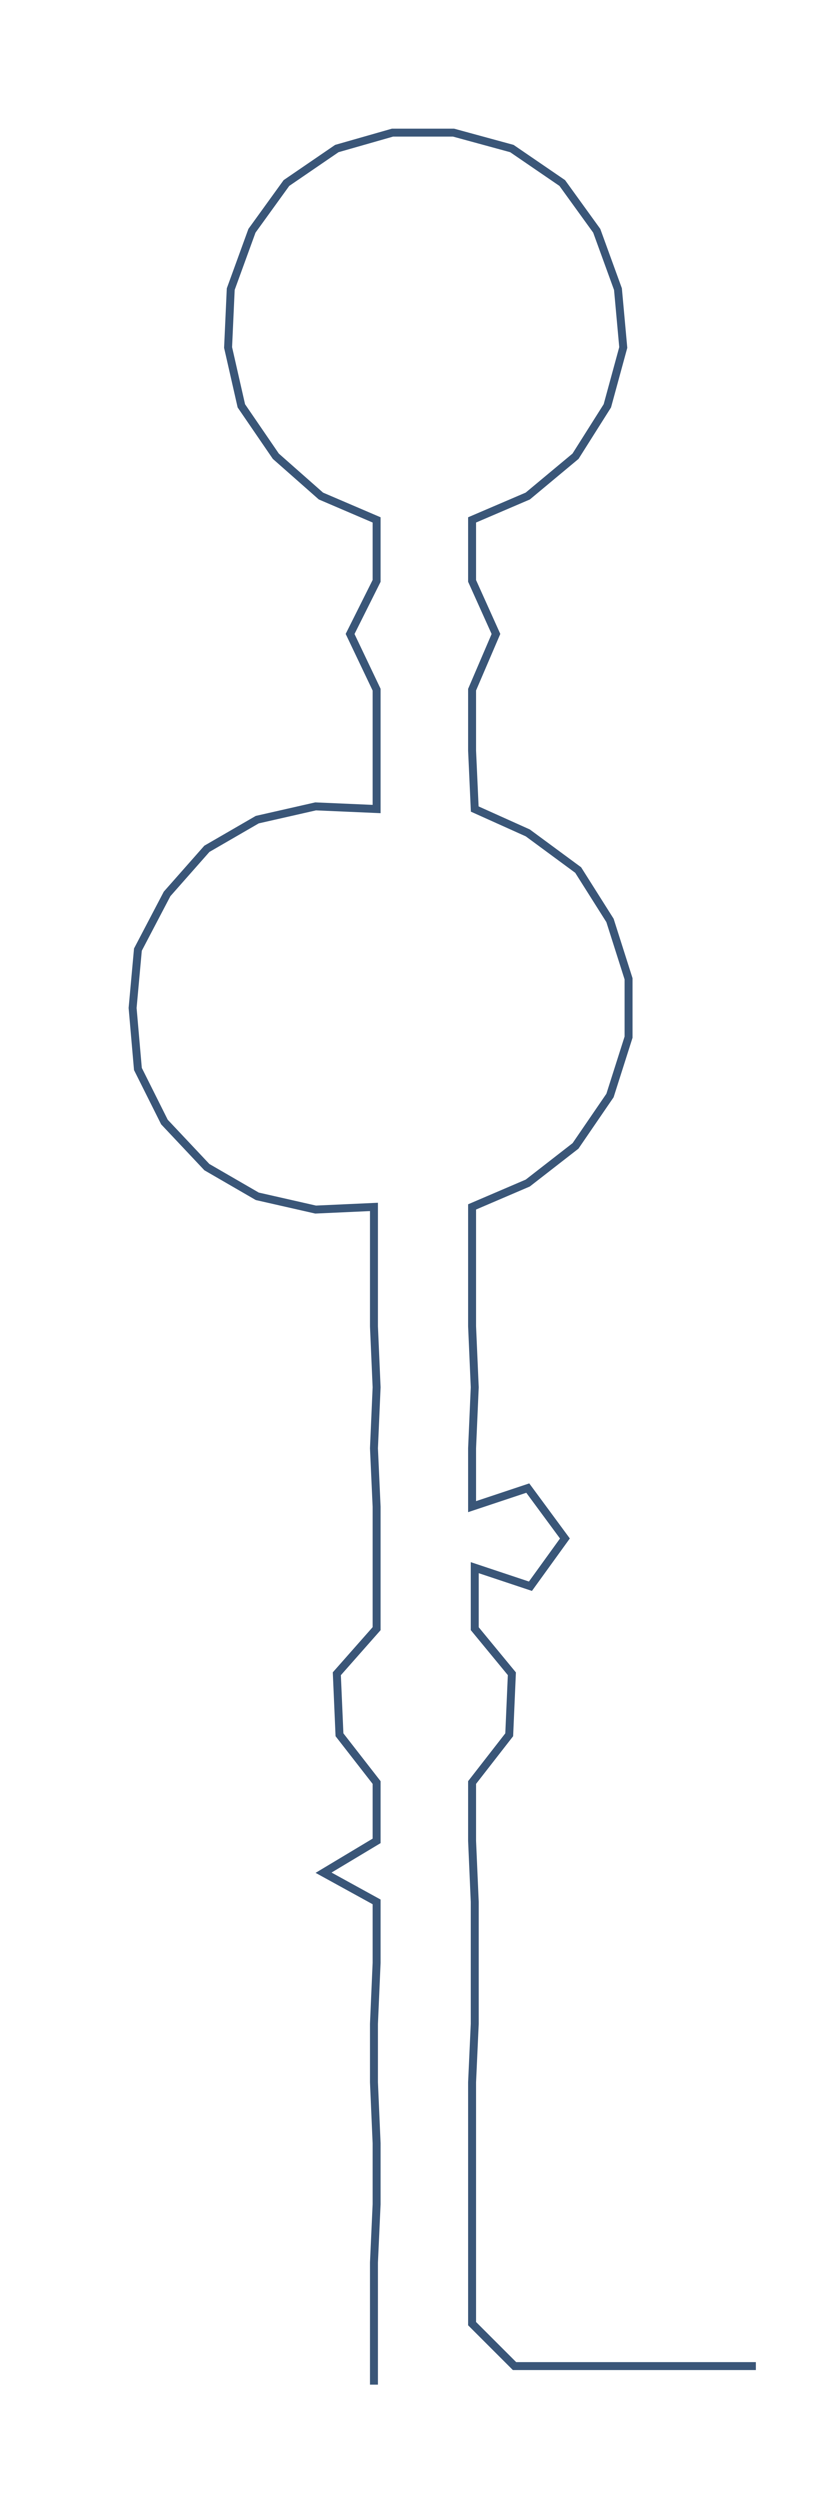 <ns0:svg xmlns:ns0="http://www.w3.org/2000/svg" width="99.617px" height="300px" viewBox="0 0 312.951 942.464"><ns0:path style="stroke:#3a5678;stroke-width:3px;fill:none;" d="M141 899 L141 899 L141 876 L141 853 L142 831 L142 808 L141 785 L141 763 L142 740 L142 717 L122 706 L142 694 L142 672 L128 654 L127 631 L142 614 L142 591 L142 568 L141 546 L142 523 L141 500 L141 478 L141 455 L119 456 L97 451 L78 440 L62 423 L52 403 L50 380 L52 358 L63 337 L78 320 L97 309 L119 304 L142 305 L142 283 L142 260 L132 239 L142 219 L142 196 L121 187 L104 172 L91 153 L86 131 L87 109 L95 87 L108 69 L127 56 L148 50 L171 50 L193 56 L212 69 L225 87 L233 109 L235 131 L229 153 L217 172 L199 187 L178 196 L178 219 L187 239 L178 260 L178 283 L179 305 L199 314 L218 328 L230 347 L237 369 L237 391 L230 413 L217 432 L199 446 L178 455 L178 478 L178 500 L179 523 L178 546 L178 568 L199 561 L213 580 L200 598 L179 591 L179 614 L193 631 L192 654 L178 672 L178 694 L179 717 L179 740 L179 763 L178 785 L178 808 L178 831 L178 853 L178 876 L194 892 L217 892 L240 892 L262 892 L285 892" /></ns0:svg>